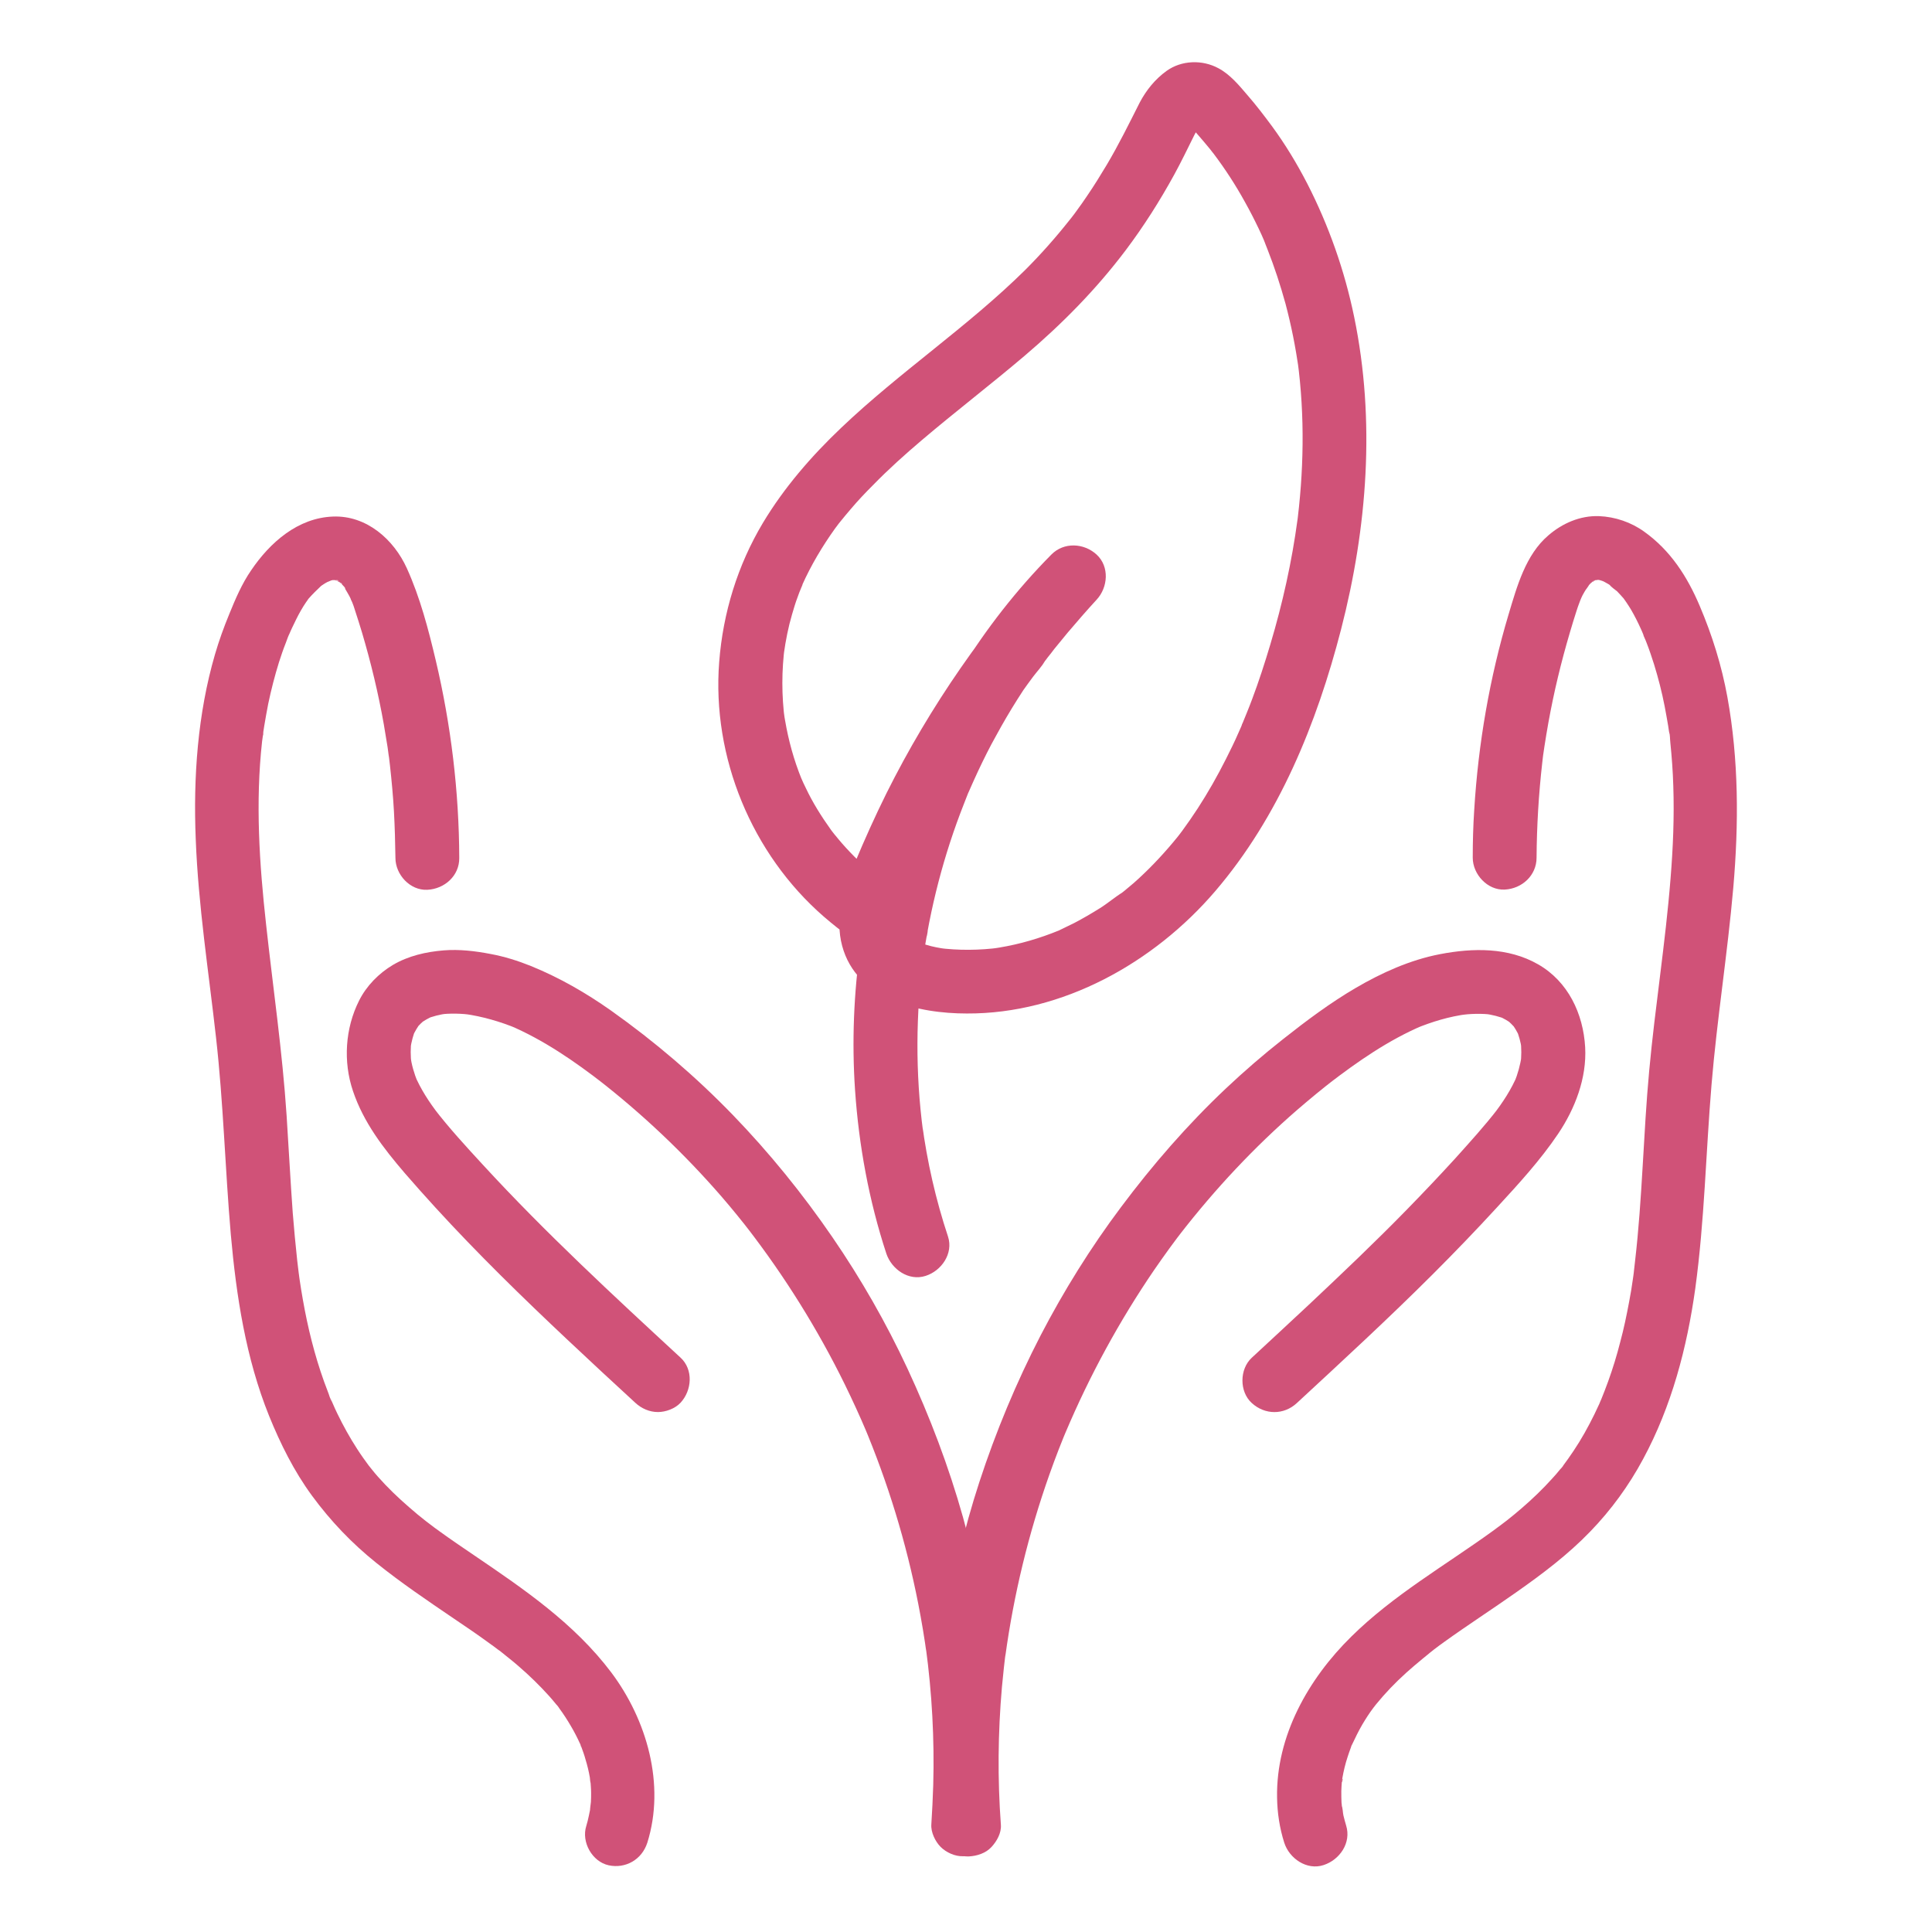<svg xmlns="http://www.w3.org/2000/svg" xmlns:xlink="http://www.w3.org/1999/xlink" width="500" zoomAndPan="magnify" viewBox="0 0 375 375" height="500" preserveAspectRatio="xMidYMid meet" version="1.0"><defs><clipPath id="4062b84e60"><path d="M 247 100 L 337.5 100 L 337.5 363 L 247 363 Z M 247 100 " clip-rule="nonzero"/></clipPath><clipPath id="90ec97babf"><path d="M 37.5 100 L 128 100 L 128 363 L 37.5 363 Z M 37.5 100 " clip-rule="nonzero"/></clipPath></defs><path fill="#d05278" d="M 194.27 354.184 C 193.613 345.293 193.695 336.359 194.473 327.469 C 194.719 324.93 194.965 322.387 195.336 319.848 C 195.254 320.379 195.172 320.953 195.129 321.488 C 196.77 309.48 199.641 297.641 203.703 286.168 C 204.852 282.93 206.082 279.734 207.434 276.578 C 207.23 277.07 207.023 277.562 206.82 278.055 C 211.496 266.992 217.277 256.379 224.047 246.461 C 225.973 243.676 227.941 240.93 230.035 238.266 C 229.707 238.676 229.379 239.086 229.051 239.539 C 235.859 230.77 243.449 222.656 251.816 215.402 C 254.195 213.355 256.613 211.348 259.117 209.422 C 258.707 209.75 258.297 210.078 257.844 210.402 C 263.547 206.02 269.492 201.883 276.137 199.055 C 275.645 199.258 275.152 199.465 274.66 199.668 C 277.941 198.316 281.305 197.293 284.832 196.84 C 284.301 196.922 283.727 197.004 283.191 197.047 C 285.367 196.758 287.582 196.676 289.797 196.965 C 289.266 196.883 288.688 196.801 288.156 196.758 C 289.594 196.965 291.027 197.293 292.383 197.867 C 291.891 197.66 291.398 197.457 290.906 197.25 C 291.848 197.66 292.711 198.152 293.531 198.766 C 293.121 198.441 292.711 198.113 292.258 197.785 C 292.996 198.359 293.652 199.012 294.27 199.75 C 293.941 199.34 293.613 198.93 293.285 198.48 C 293.941 199.34 294.473 200.242 294.926 201.227 C 294.719 200.734 294.516 200.242 294.309 199.75 C 294.801 200.98 295.172 202.25 295.336 203.52 C 295.254 202.988 295.172 202.414 295.129 201.883 C 295.336 203.438 295.336 205.035 295.129 206.594 C 295.211 206.062 295.293 205.488 295.336 204.953 C 295.09 206.715 294.598 208.438 293.941 210.078 C 294.145 209.586 294.352 209.094 294.555 208.602 C 293.367 211.43 291.684 214.012 289.797 216.426 C 290.125 216.02 290.453 215.609 290.781 215.156 C 288.156 218.559 285.242 221.754 282.371 224.949 C 279.336 228.27 276.262 231.508 273.145 234.703 C 266.949 241.055 260.512 247.16 254.07 253.223 C 250.379 256.664 246.688 260.105 242.957 263.547 C 240.578 265.762 240.535 270.105 242.957 272.316 C 245.5 274.652 249.191 274.695 251.734 272.316 C 260.633 264.082 269.535 255.887 278.105 247.324 C 282.371 243.062 286.555 238.719 290.617 234.293 C 294.762 229.785 298.984 225.195 302.43 220.074 C 305.711 215.199 308.008 209.258 307.68 203.273 C 307.312 196.758 304.359 190.492 298.535 187.172 C 292.75 183.852 285.859 183.977 279.5 185.203 C 273.719 186.312 268.18 188.809 263.137 191.762 C 258.172 194.668 253.578 198.113 249.066 201.676 C 245.211 204.707 241.52 207.906 237.949 211.266 C 230.484 218.312 223.719 226.098 217.566 234.332 C 211.699 242.16 206.492 250.52 201.98 259.207 C 197.262 268.344 193.285 277.891 190.086 287.684 C 187.047 296.984 184.832 306.574 183.398 316.242 C 181.922 326.445 181.141 336.73 181.469 347.016 C 181.551 349.391 181.676 351.77 181.84 354.145 C 181.961 355.824 182.453 357.34 183.645 358.527 C 184.711 359.594 186.473 360.414 188.035 360.332 C 189.633 360.25 191.316 359.715 192.422 358.527 C 193.488 357.383 194.391 355.781 194.27 354.184 Z M 194.27 354.184 " fill-opacity="1" fill-rule="nonzero"/><g clip-path="url(#4062b84e60)"><path fill="#d05278" d="M 261.289 354.348 C 261.086 353.695 260.922 353.039 260.758 352.383 C 260.633 351.891 260.633 350.824 260.387 350.414 C 260.469 350.539 260.512 351.973 260.469 350.867 C 260.469 350.539 260.43 350.211 260.387 349.883 C 260.348 349.145 260.348 348.406 260.348 347.672 C 260.348 347.016 260.43 346.316 260.469 345.664 C 260.512 344.965 260.797 345.336 260.387 346.113 C 260.512 345.867 260.512 345.375 260.551 345.129 C 260.797 343.738 261.125 342.344 261.578 340.992 C 261.781 340.418 261.945 339.844 262.191 339.23 C 262.273 339.066 262.398 338.367 262.562 338.285 C 262.316 338.41 262.027 339.434 262.438 338.613 C 263.055 337.305 263.668 336.031 264.406 334.762 C 265.062 333.656 265.762 332.551 266.539 331.527 C 266.582 331.445 267.441 330.336 266.828 331.156 C 266.211 331.977 267.074 330.871 267.113 330.789 C 267.566 330.254 268.016 329.723 268.469 329.191 C 270.355 327.059 272.363 325.133 274.539 323.289 C 275.562 322.43 276.59 321.57 277.656 320.707 C 277.984 320.461 278.844 319.973 277.574 320.75 C 277.82 320.586 278.023 320.422 278.27 320.219 C 278.969 319.684 279.625 319.191 280.32 318.699 C 284.875 315.422 289.633 312.352 294.227 309.113 C 299.312 305.547 304.316 301.777 308.625 297.312 C 312.684 293.133 316.172 288.34 318.918 283.215 C 324.457 272.973 327.449 261.582 329.051 250.109 C 330.855 236.957 331.102 223.723 332.207 210.527 C 333.273 197.742 335.324 185.039 336.434 172.258 C 337.5 159.922 337.5 147.508 335.285 135.297 C 334.176 129.191 332.332 123.293 329.91 117.598 C 327.492 111.902 324.25 106.859 319.164 103.215 C 316.621 101.371 313.504 100.305 310.348 100.18 C 306.695 100.059 303.25 101.574 300.543 103.91 C 296.113 107.68 294.434 113.867 292.832 119.195 C 289.141 131.527 286.926 144.352 286.145 157.219 C 285.941 160.293 285.859 163.363 285.859 166.48 C 285.859 169.715 288.73 172.832 292.055 172.668 C 295.418 172.504 298.246 169.922 298.246 166.48 C 298.289 160.293 298.656 154.145 299.355 148 C 299.438 147.383 299.477 146.73 299.602 146.113 C 299.312 147.836 299.723 145.375 299.766 144.926 C 300.012 143.367 300.258 141.812 300.543 140.254 C 301.078 137.305 301.691 134.355 302.391 131.445 C 303.086 128.535 303.867 125.629 304.727 122.719 C 305.137 121.285 305.59 119.891 306.039 118.457 C 306.203 117.965 306.367 117.473 306.574 116.941 C 306.695 116.652 306.777 116.367 306.902 116.121 C 307.105 115.547 306.246 117.555 306.82 116.285 C 307.023 115.793 307.27 115.344 307.559 114.852 C 307.762 114.441 308.379 113.785 308.5 113.375 C 308.461 113.457 307.477 114.523 308.172 113.828 C 308.379 113.621 308.543 113.418 308.746 113.211 C 308.91 113.047 309.281 112.844 309.363 112.637 C 309.117 112.844 308.871 113.008 308.625 113.211 C 308.789 113.09 308.992 112.965 309.199 112.844 C 309.363 112.719 309.609 112.637 309.773 112.516 C 308.789 113.293 308.746 112.883 309.445 112.68 C 309.648 112.598 310.184 112.598 310.305 112.473 C 310.223 112.555 308.664 112.555 309.691 112.555 C 309.895 112.555 310.141 112.555 310.387 112.555 C 311.617 112.473 308.91 112.188 310.102 112.516 C 310.305 112.555 310.551 112.598 310.758 112.68 C 311.289 112.844 312.027 113.336 310.594 112.516 C 311.125 112.801 311.66 113.047 312.191 113.375 C 312.398 113.5 312.602 113.664 312.809 113.785 C 313.711 114.359 312.438 113.582 312.438 113.5 C 312.48 113.746 313.668 114.605 313.875 114.77 C 314.324 115.219 314.734 115.711 315.188 116.203 C 316.09 117.188 314.57 115.301 315.062 116.039 C 315.27 116.324 315.434 116.57 315.637 116.859 C 315.965 117.352 316.293 117.84 316.582 118.332 C 317.277 119.523 317.895 120.75 318.469 122.02 C 318.633 122.348 318.754 122.676 318.918 123.047 C 319.082 123.375 319.207 124.07 318.797 122.758 C 319 123.457 319.371 124.109 319.617 124.809 C 320.148 126.16 320.602 127.555 321.051 128.945 C 321.871 131.609 322.57 134.312 323.102 137.059 C 323.348 138.371 323.594 139.68 323.801 140.953 C 323.84 141.32 323.922 141.688 323.965 142.059 C 324.047 142.508 324.375 143.41 323.965 141.934 C 324.168 142.633 324.129 143.41 324.211 144.148 C 324.496 146.934 324.703 149.762 324.785 152.547 C 324.988 158.531 324.742 164.555 324.25 170.535 C 323.266 182.992 321.258 195.367 320.109 207.824 C 318.961 220.156 318.797 232.531 317.359 244.824 C 317.277 245.559 317.195 246.258 317.113 246.996 C 316.91 248.594 317.238 246.012 317.113 247.035 C 317.074 247.445 316.992 247.855 316.949 248.223 C 316.746 249.699 316.5 251.215 316.211 252.691 C 315.719 255.312 315.188 257.895 314.488 260.477 C 313.832 263.059 313.055 265.598 312.152 268.098 C 311.699 269.367 311.207 270.598 310.715 271.824 C 310.387 272.688 311.332 270.391 310.758 271.703 C 310.633 271.949 310.551 272.195 310.43 272.48 C 310.102 273.176 309.773 273.875 309.445 274.57 C 308.254 276.988 306.941 279.363 305.426 281.617 C 304.727 282.645 304.031 283.668 303.25 284.691 C 302.594 285.594 303.414 284.527 303.457 284.406 C 303.375 284.691 303.004 284.977 302.801 285.223 C 302.309 285.84 301.816 286.414 301.281 286.984 C 299.438 289.035 297.426 290.961 295.336 292.762 C 294.352 293.625 293.324 294.445 292.301 295.262 C 291.152 296.164 293.078 294.688 292.34 295.223 C 292.055 295.426 291.766 295.672 291.48 295.879 C 290.906 296.328 290.289 296.738 289.715 297.188 C 280.484 303.867 270.438 309.605 262.273 317.676 C 253.949 325.871 247.672 336.934 247.879 348.898 C 247.918 351.848 248.371 354.84 249.273 357.668 C 250.258 360.742 253.66 363.078 256.902 362.012 C 260.059 360.988 262.316 357.668 261.289 354.348 Z M 261.289 354.348 " fill-opacity="1" fill-rule="nonzero"/></g><path fill="#d05278" d="M 193.121 354.184 C 193.859 344.391 193.652 334.516 192.629 324.723 C 191.562 314.52 189.676 304.402 186.926 294.527 C 184.137 284.609 180.484 274.98 176.137 265.637 C 171.996 256.746 167.113 248.223 161.578 240.152 C 155.793 231.711 149.312 223.723 142.219 216.387 C 134.996 208.93 127.082 202.168 118.59 196.145 C 113.711 192.703 108.582 189.754 103.047 187.5 C 100.504 186.477 97.879 185.656 95.211 185.164 C 92.219 184.59 89.141 184.223 86.105 184.469 C 82.66 184.754 79.254 185.531 76.262 187.293 C 73.512 188.934 71.133 191.352 69.699 194.219 C 66.992 199.586 66.582 206.062 68.508 211.758 C 70.559 217.863 74.414 222.859 78.559 227.695 C 82.496 232.242 86.555 236.668 90.742 241.012 C 99.148 249.738 107.969 258.059 116.828 266.293 C 119 268.301 121.133 270.27 123.309 272.277 C 124.496 273.383 126.055 274.078 127.695 274.078 C 129.215 274.078 131.02 273.422 132.086 272.277 C 134.301 269.898 134.629 265.844 132.086 263.508 C 119 251.422 105.875 239.293 93.777 226.137 C 90.496 222.574 87.172 218.969 84.219 215.117 C 84.547 215.527 84.875 215.938 85.203 216.387 C 83.316 213.969 81.633 211.387 80.445 208.559 C 80.648 209.051 80.855 209.543 81.059 210.035 C 80.402 208.395 79.871 206.676 79.664 204.914 C 79.746 205.445 79.828 206.02 79.871 206.551 C 79.664 204.996 79.664 203.398 79.871 201.84 C 79.789 202.371 79.707 202.945 79.664 203.48 C 79.871 202.168 80.199 200.898 80.691 199.711 C 80.484 200.203 80.281 200.691 80.074 201.184 C 80.527 200.203 81.059 199.301 81.715 198.438 C 81.387 198.848 81.059 199.258 80.73 199.711 C 81.305 198.973 82.004 198.316 82.742 197.742 C 82.332 198.07 81.922 198.398 81.469 198.727 C 82.289 198.113 83.152 197.621 84.094 197.211 C 83.602 197.414 83.109 197.621 82.617 197.824 C 83.973 197.25 85.367 196.922 86.844 196.719 C 86.309 196.801 85.734 196.883 85.203 196.922 C 87.418 196.637 89.594 196.719 91.809 197.004 C 91.273 196.922 90.699 196.84 90.168 196.801 C 93.652 197.293 97.059 198.277 100.34 199.629 C 99.848 199.422 99.355 199.219 98.863 199.012 C 105.508 201.84 111.496 205.98 117.156 210.363 C 116.746 210.035 116.336 209.707 115.883 209.379 C 124.66 216.18 132.742 223.844 140.004 232.203 C 142.055 234.578 144.023 236.996 145.949 239.496 C 145.621 239.086 145.293 238.676 144.965 238.227 C 152.309 247.73 158.707 257.977 163.996 268.754 C 165.473 271.785 166.91 274.898 168.223 278.012 C 168.016 277.52 167.812 277.027 167.605 276.539 C 172.324 287.723 175.891 299.359 178.23 311.285 C 178.887 314.645 179.461 318.047 179.91 321.445 C 179.828 320.914 179.746 320.34 179.707 319.809 C 180.895 328.617 181.387 337.551 181.141 346.441 C 181.059 348.98 180.938 351.562 180.773 354.102 C 180.648 355.621 181.551 357.465 182.578 358.488 C 183.645 359.555 185.406 360.371 186.965 360.289 C 188.566 360.207 190.25 359.676 191.355 358.488 C 192.465 357.301 192.996 355.906 193.121 354.184 Z M 193.121 354.184 " fill-opacity="1" fill-rule="nonzero"/><g clip-path="url(#90ec97babf)"><path fill="#d05278" d="M 125.645 357.668 C 129.172 346.398 125.562 333.82 118.633 324.602 C 111.496 315.137 101.773 308.5 92.055 301.902 C 89.758 300.344 87.457 298.785 85.203 297.148 C 84.629 296.738 84.012 296.289 83.438 295.836 C 83.191 295.672 82.988 295.469 82.742 295.305 C 81.594 294.445 83.52 295.918 82.781 295.344 C 81.633 294.445 80.527 293.543 79.418 292.559 C 77.285 290.715 75.234 288.75 73.348 286.617 C 72.98 286.207 72.609 285.758 72.281 285.348 C 72.078 285.059 71.832 284.816 71.625 284.527 C 71.051 283.832 72.527 285.758 71.707 284.652 C 70.887 283.543 70.066 282.398 69.328 281.25 C 67.895 279.039 66.621 276.742 65.473 274.367 C 65.188 273.75 64.859 273.098 64.613 272.48 C 64.488 272.234 64.406 271.988 64.285 271.703 C 63.832 270.68 64.324 271.906 64.406 272.031 C 64.039 271.496 63.875 270.68 63.629 270.105 C 63.383 269.449 63.137 268.793 62.891 268.137 C 61.043 262.977 59.73 257.648 58.789 252.281 C 58.543 250.93 58.336 249.578 58.133 248.223 C 58.09 247.895 58.051 247.57 58.008 247.281 C 57.762 245.641 58.172 248.633 57.969 246.996 C 57.887 246.176 57.762 245.398 57.68 244.578 C 57.352 241.547 57.066 238.473 56.82 235.398 C 56.367 229.129 56.039 222.82 55.629 216.508 C 54.809 204.094 53.004 191.801 51.652 179.469 C 50.34 167.668 49.559 155.742 50.871 143.902 C 50.953 143.246 51.078 142.59 51.117 141.934 C 51.078 143.41 51.035 142.633 51.078 142.262 C 51.16 141.812 51.199 141.402 51.281 140.953 C 51.527 139.516 51.773 138.043 52.062 136.609 C 52.637 133.863 53.332 131.16 54.152 128.535 C 54.562 127.266 54.973 126.035 55.465 124.809 C 55.711 124.152 55.957 123.414 56.285 122.758 C 56.203 122.922 55.711 124.027 56.164 123.047 C 56.328 122.637 56.531 122.227 56.695 121.855 C 57.23 120.75 57.762 119.605 58.379 118.539 C 58.707 117.965 59.035 117.434 59.402 116.898 C 59.566 116.695 59.691 116.488 59.855 116.242 C 60.594 115.18 59.035 117.145 59.855 116.242 C 60.676 115.301 61.535 114.48 62.438 113.621 C 63.055 113.047 61.125 114.48 62.234 113.785 C 62.438 113.664 62.645 113.5 62.848 113.375 C 63.094 113.211 63.383 113.047 63.629 112.926 C 63.832 112.801 64.98 112.188 63.996 112.719 C 63.094 113.211 63.996 112.762 64.242 112.68 C 64.449 112.598 64.695 112.555 64.898 112.516 C 66.09 112.227 63.586 112.555 64.449 112.598 C 64.734 112.598 65.023 112.598 65.309 112.598 C 65.883 112.598 65.883 112.965 64.695 112.516 C 64.898 112.598 65.188 112.637 65.391 112.68 C 65.516 112.719 65.637 112.762 65.719 112.801 C 66.336 113.047 66.172 112.965 65.227 112.598 C 65.391 112.801 65.883 112.965 66.09 113.09 C 66.539 113.336 66.539 113.746 65.637 112.719 C 65.762 112.883 65.965 113.008 66.129 113.172 C 66.375 113.418 66.582 113.664 66.828 113.906 C 67.156 114.277 67.156 114.645 66.5 113.457 C 67.074 114.48 67.73 115.426 68.223 116.531 C 68.672 117.473 68.016 116.121 68.016 116.039 C 68.059 116.324 68.223 116.613 68.344 116.859 C 68.551 117.352 68.715 117.84 68.879 118.375 C 69.371 119.848 69.82 121.324 70.273 122.801 C 71.996 128.617 73.43 134.559 74.496 140.582 C 74.742 142.059 74.988 143.531 75.234 145.051 C 75.277 145.375 75.316 145.664 75.359 145.992 C 75.359 146.074 75.562 147.629 75.441 146.566 C 75.316 145.539 75.523 147.098 75.523 147.141 C 75.562 147.59 75.645 148.082 75.688 148.531 C 76.016 151.523 76.301 154.516 76.465 157.504 C 76.629 160.496 76.711 163.527 76.754 166.52 C 76.754 169.758 79.582 172.871 82.945 172.707 C 86.309 172.543 89.184 169.961 89.141 166.52 C 89.102 153.652 87.539 140.707 84.586 128.207 C 83.152 122.145 81.551 115.996 78.969 110.301 C 76.426 104.688 71.133 100.02 64.652 100.262 C 57.805 100.508 52.391 105.305 48.738 110.711 C 46.934 113.336 45.703 116.242 44.516 119.152 C 43.449 121.734 42.504 124.355 41.727 127.02 C 38.363 138.574 37.5 150.867 37.992 162.875 C 38.484 175.781 40.496 188.562 41.93 201.391 C 43.367 214.094 43.695 226.875 44.801 239.621 C 45.867 251.582 47.715 263.629 52.227 274.816 C 54.441 280.266 57.066 285.551 60.551 290.305 C 64.16 295.223 68.305 299.566 73.062 303.375 C 77.859 307.227 82.945 310.668 88.074 314.152 C 90.453 315.75 92.793 317.348 95.09 319.027 C 95.621 319.398 96.113 319.766 96.648 320.176 C 96.934 320.379 97.262 320.586 97.508 320.832 C 96.484 319.891 96.977 320.422 97.262 320.625 C 98.41 321.57 99.602 322.469 100.707 323.453 C 102.801 325.258 104.77 327.184 106.613 329.23 C 107.066 329.766 107.559 330.297 107.969 330.828 C 108.133 330.992 108.379 331.281 108.5 331.484 C 107.805 330.133 108.297 331.238 108.543 331.566 C 109.363 332.672 110.102 333.82 110.797 335.008 C 111.453 336.113 112.07 337.305 112.602 338.492 C 112.809 338.941 112.93 339.762 112.562 338.328 C 112.645 338.574 112.766 338.859 112.848 339.105 C 113.137 339.887 113.422 340.664 113.629 341.441 C 113.996 342.629 114.285 343.82 114.488 345.008 C 114.531 345.293 114.531 345.949 114.695 346.195 C 114.613 346.07 114.531 344.637 114.613 345.746 C 114.652 346.48 114.734 347.219 114.734 347.957 C 114.734 348.57 114.734 349.145 114.695 349.762 C 114.652 350.293 114.324 352.383 114.695 350.496 C 114.406 351.809 114.203 353.121 113.793 354.43 C 112.809 357.547 114.941 361.355 118.141 362.051 C 121.379 362.75 124.578 360.988 125.645 357.668 Z M 125.645 357.668 " fill-opacity="1" fill-rule="nonzero"/></g><path fill="#d05278" d="M 177.121 174.715 C 175.77 173.977 174.414 173.156 173.102 172.297 C 172.488 171.887 171.871 171.477 171.258 171.027 C 170.93 170.781 170.602 170.535 170.273 170.289 C 169.738 169.879 170.887 170.781 170.848 170.742 C 170.602 170.578 170.395 170.371 170.191 170.207 C 167.77 168.242 165.516 166.07 163.465 163.734 C 162.973 163.16 162.48 162.586 162.027 162.012 C 161.906 161.891 161.824 161.727 161.699 161.602 C 161.207 160.988 162.52 162.668 162.027 162.055 C 161.781 161.727 161.535 161.398 161.289 161.07 C 160.348 159.758 159.445 158.406 158.625 157.055 C 157.805 155.703 157.066 154.352 156.41 152.957 C 156.082 152.301 155.754 151.605 155.465 150.91 C 155.016 149.883 155.957 152.137 155.547 151.113 C 155.383 150.703 155.219 150.254 155.055 149.844 C 153.66 146.113 152.719 142.262 152.145 138.328 C 152.227 138.863 152.309 139.438 152.348 139.969 C 151.691 135.051 151.691 130.133 152.348 125.219 C 152.266 125.75 152.184 126.324 152.145 126.855 C 152.512 124.273 153.004 121.734 153.742 119.234 C 154.07 118.129 154.398 116.98 154.809 115.918 C 155.016 115.301 155.262 114.688 155.508 114.113 C 155.59 113.91 155.754 113.621 155.793 113.375 C 155.426 114.234 155.344 114.398 155.59 113.828 C 155.629 113.746 155.672 113.621 155.711 113.539 C 157.434 109.688 159.609 106.043 162.07 102.598 C 162.355 102.23 162.645 101.82 162.93 101.453 C 163.629 100.508 162.152 102.477 162.645 101.82 C 162.809 101.617 162.973 101.41 163.137 101.207 C 163.793 100.387 164.488 99.566 165.188 98.746 C 166.539 97.148 167.977 95.633 169.453 94.16 C 172.445 91.086 175.645 88.219 178.926 85.43 C 185.488 79.859 192.34 74.613 198.902 69.039 C 206.164 62.855 212.766 56.176 218.508 48.555 C 221.996 43.922 225.113 39.008 227.902 33.926 C 229.297 31.387 230.527 28.805 231.797 26.262 C 232.043 25.812 232.289 25.32 232.535 24.871 C 232.66 24.625 232.824 24.418 232.945 24.215 C 233.684 23.109 232.332 24.91 232.742 24.461 C 232.906 24.254 233.07 24.09 233.273 23.887 C 233.398 23.762 233.48 23.68 233.602 23.598 C 233.973 23.273 233.727 23.477 232.906 24.133 C 232.988 24.09 233.316 23.926 233.398 23.844 C 232.332 24.254 232.086 24.379 232.66 24.172 C 232.824 24.133 233.027 24.09 233.191 24.09 C 232.66 24.172 232.086 24.254 231.551 24.297 C 231.84 24.297 232.086 24.297 232.371 24.336 C 231.84 24.254 231.266 24.172 230.73 24.133 C 230.812 24.133 231.266 24.215 231.348 24.297 C 231.348 24.297 229.871 23.598 230.812 24.172 C 230.812 24.172 229.828 23.273 230.238 23.762 C 230.402 23.926 230.609 24.09 230.773 24.254 C 231.469 24.953 232.125 25.688 232.742 26.426 C 233.355 27.125 233.93 27.82 234.547 28.559 C 234.832 28.887 235.078 29.215 235.367 29.582 C 235.777 30.113 234.914 29.008 234.957 29.051 C 235.121 29.297 235.324 29.539 235.531 29.785 C 237.789 32.777 239.84 35.934 241.645 39.211 C 242.586 40.891 243.449 42.57 244.27 44.293 C 244.68 45.113 245.047 45.973 245.418 46.832 C 245.5 46.996 245.582 47.16 245.621 47.324 C 245.949 48.062 245.129 46.137 245.418 46.875 C 245.621 47.406 245.828 47.898 246.031 48.43 C 247.387 51.871 248.535 55.395 249.52 58.961 C 250.625 63.141 251.488 67.402 252.062 71.664 C 251.98 71.129 251.898 70.559 251.855 70.023 C 253.293 80.758 253.086 91.66 251.652 102.434 C 251.734 101.902 251.816 101.328 251.855 100.797 C 250.75 109.031 248.945 117.145 246.566 125.094 C 245.5 128.66 244.352 132.223 243.039 135.707 C 242.383 137.469 241.645 139.23 240.945 140.953 C 240.945 140.992 241.48 139.723 241.191 140.336 C 241.109 140.5 241.027 140.664 240.988 140.871 C 240.781 141.32 240.578 141.77 240.371 142.262 C 240.004 143.125 239.594 143.984 239.184 144.844 C 237.582 148.164 235.859 151.441 233.93 154.598 C 232.988 156.152 232.004 157.668 230.977 159.145 C 230.484 159.84 229.953 160.578 229.461 161.273 C 229.215 161.602 228.926 161.973 228.68 162.301 C 228.723 162.219 229.625 161.113 228.969 161.93 C 228.805 162.137 228.641 162.34 228.516 162.504 C 226.219 165.332 223.719 168.035 221.051 170.496 C 220.438 171.066 219.781 171.641 219.125 172.176 C 218.797 172.461 218.469 172.707 218.141 172.992 C 217.934 173.156 217.77 173.281 217.566 173.445 C 216.91 173.977 217.77 173.281 217.977 173.156 C 216.418 174.102 215.023 175.328 213.504 176.273 C 211.863 177.297 210.184 178.281 208.461 179.18 C 207.559 179.633 206.613 180.082 205.672 180.535 C 205.508 180.617 205.344 180.699 205.18 180.738 C 203.988 181.27 206.203 180.328 205.508 180.617 C 205.055 180.777 204.605 180.984 204.152 181.148 C 200.379 182.582 196.484 183.605 192.504 184.141 C 193.039 184.059 193.613 183.977 194.145 183.934 C 190.086 184.469 186.023 184.508 181.961 183.977 C 182.496 184.059 183.07 184.141 183.602 184.18 C 182.332 184.016 181.059 183.77 179.828 183.402 C 179.215 183.238 178.598 183.031 178.023 182.785 C 176.918 182.418 179.297 183.402 178.352 182.91 C 178.023 182.746 177.695 182.582 177.367 182.418 C 177.082 182.254 176.836 182.09 176.59 181.926 C 175.523 181.188 177.328 182.582 176.875 182.172 C 176.426 181.762 176.016 181.352 175.605 180.902 C 175.195 180.453 176.547 182.297 175.852 181.188 C 175.688 180.941 175.562 180.656 175.398 180.371 C 175.195 179.961 175.316 180.207 175.645 180.984 C 175.562 180.82 175.523 180.617 175.48 180.453 C 175.359 180.043 175.277 179.59 175.195 179.18 C 175.277 179.715 175.359 180.289 175.398 180.82 C 175.277 179.672 175.277 178.566 175.441 177.418 C 175.359 177.953 175.277 178.527 175.234 179.059 C 175.605 176.559 176.465 174.223 177.41 171.93 C 177.574 171.559 178.477 169.469 177.695 171.273 C 177.941 170.742 178.148 170.207 178.395 169.676 C 178.926 168.488 179.418 167.297 179.992 166.152 C 182.043 161.684 184.258 157.301 186.637 153 C 189.059 148.656 191.602 144.395 194.352 140.215 C 195.703 138.164 197.098 136.117 198.492 134.148 C 199.148 133.207 199.848 132.266 200.543 131.324 C 201.281 130.34 202.266 129.316 202.883 128.207 C 202.84 128.332 201.98 129.355 202.637 128.535 C 202.883 128.25 203.129 127.922 203.332 127.637 C 203.785 127.062 204.234 126.527 204.645 125.953 C 205.508 124.891 206.367 123.863 207.23 122.801 C 209.074 120.629 210.922 118.496 212.848 116.406 C 215.062 114.031 215.391 109.977 212.848 107.641 C 210.387 105.387 206.492 105.18 204.07 107.641 C 190.535 121.324 180.402 138.043 173.84 156.113 C 167.484 173.73 164.695 192.867 165.965 211.594 C 166.703 222.367 168.672 233.062 172.035 243.309 C 173.062 246.379 176.383 248.715 179.664 247.648 C 182.742 246.668 185.078 243.309 184.012 240.027 C 181.633 232.859 179.953 225.484 178.969 218.027 C 179.051 218.559 179.133 219.133 179.172 219.664 C 177.656 208.273 177.738 196.719 179.254 185.328 C 179.172 185.859 179.09 186.434 179.051 186.965 C 180.484 176.355 183.191 165.906 187.129 155.949 C 187.375 155.332 187.621 154.68 187.867 154.062 C 187.992 153.816 188.074 153.531 188.195 153.285 C 188.527 152.508 187.539 154.801 188.031 153.695 C 188.609 152.344 189.223 151.031 189.84 149.68 C 190.945 147.344 192.094 145.008 193.367 142.754 C 195.949 138 198.82 133.453 202.02 129.07 C 202.43 128.535 202.801 127.961 203.211 127.43 C 203.414 127.145 203.621 126.898 203.824 126.609 C 204.48 125.75 202.84 127.84 203.906 126.527 C 204.809 125.383 205.754 124.234 206.695 123.129 C 208.664 120.793 210.715 118.578 212.848 116.406 C 209.938 113.5 206.984 110.547 204.07 107.641 C 191.355 121.488 180.484 137.102 172.078 153.941 C 169.863 158.406 167.812 162.957 165.883 167.586 C 163.793 172.625 161.988 178.117 163.465 183.605 C 166.293 194.055 178.27 196.719 187.664 196.719 C 206.246 196.801 223.965 186.883 235.859 172.992 C 248.246 158.531 255.59 140.418 260.305 122.145 C 265.391 102.395 266.992 81.621 262.848 61.543 C 261.004 52.57 257.926 43.801 253.742 35.645 C 251.734 31.754 249.477 28.023 246.895 24.5 C 245.375 22.453 243.816 20.402 242.137 18.477 C 240.496 16.551 238.73 14.422 236.473 13.234 C 233.355 11.555 229.336 11.676 226.426 13.766 C 224.211 15.363 222.488 17.496 221.215 19.91 C 219.164 23.969 217.156 28.066 214.816 32 C 213.586 34.047 212.355 36.055 211.004 38.023 C 210.387 38.965 209.73 39.867 209.074 40.77 C 208.746 41.258 208.379 41.711 208.008 42.203 C 207.844 42.406 207.68 42.613 207.516 42.816 C 206.656 43.922 208.379 41.711 207.516 42.816 C 204.852 46.176 202.02 49.371 198.984 52.406 C 187.828 63.426 174.66 72.195 163.301 83.012 C 157.516 88.504 152.184 94.648 148.082 101.492 C 143.16 109.73 140.332 118.949 139.594 128.496 C 138.156 146.977 145.91 165.742 159.895 177.91 C 163.258 180.82 166.867 183.441 170.766 185.574 C 173.637 187.129 177.656 186.352 179.254 183.359 C 180.895 180.289 180.156 176.355 177.121 174.715 Z M 177.121 174.715 " fill-opacity="1" fill-rule="nonzero"/></svg>